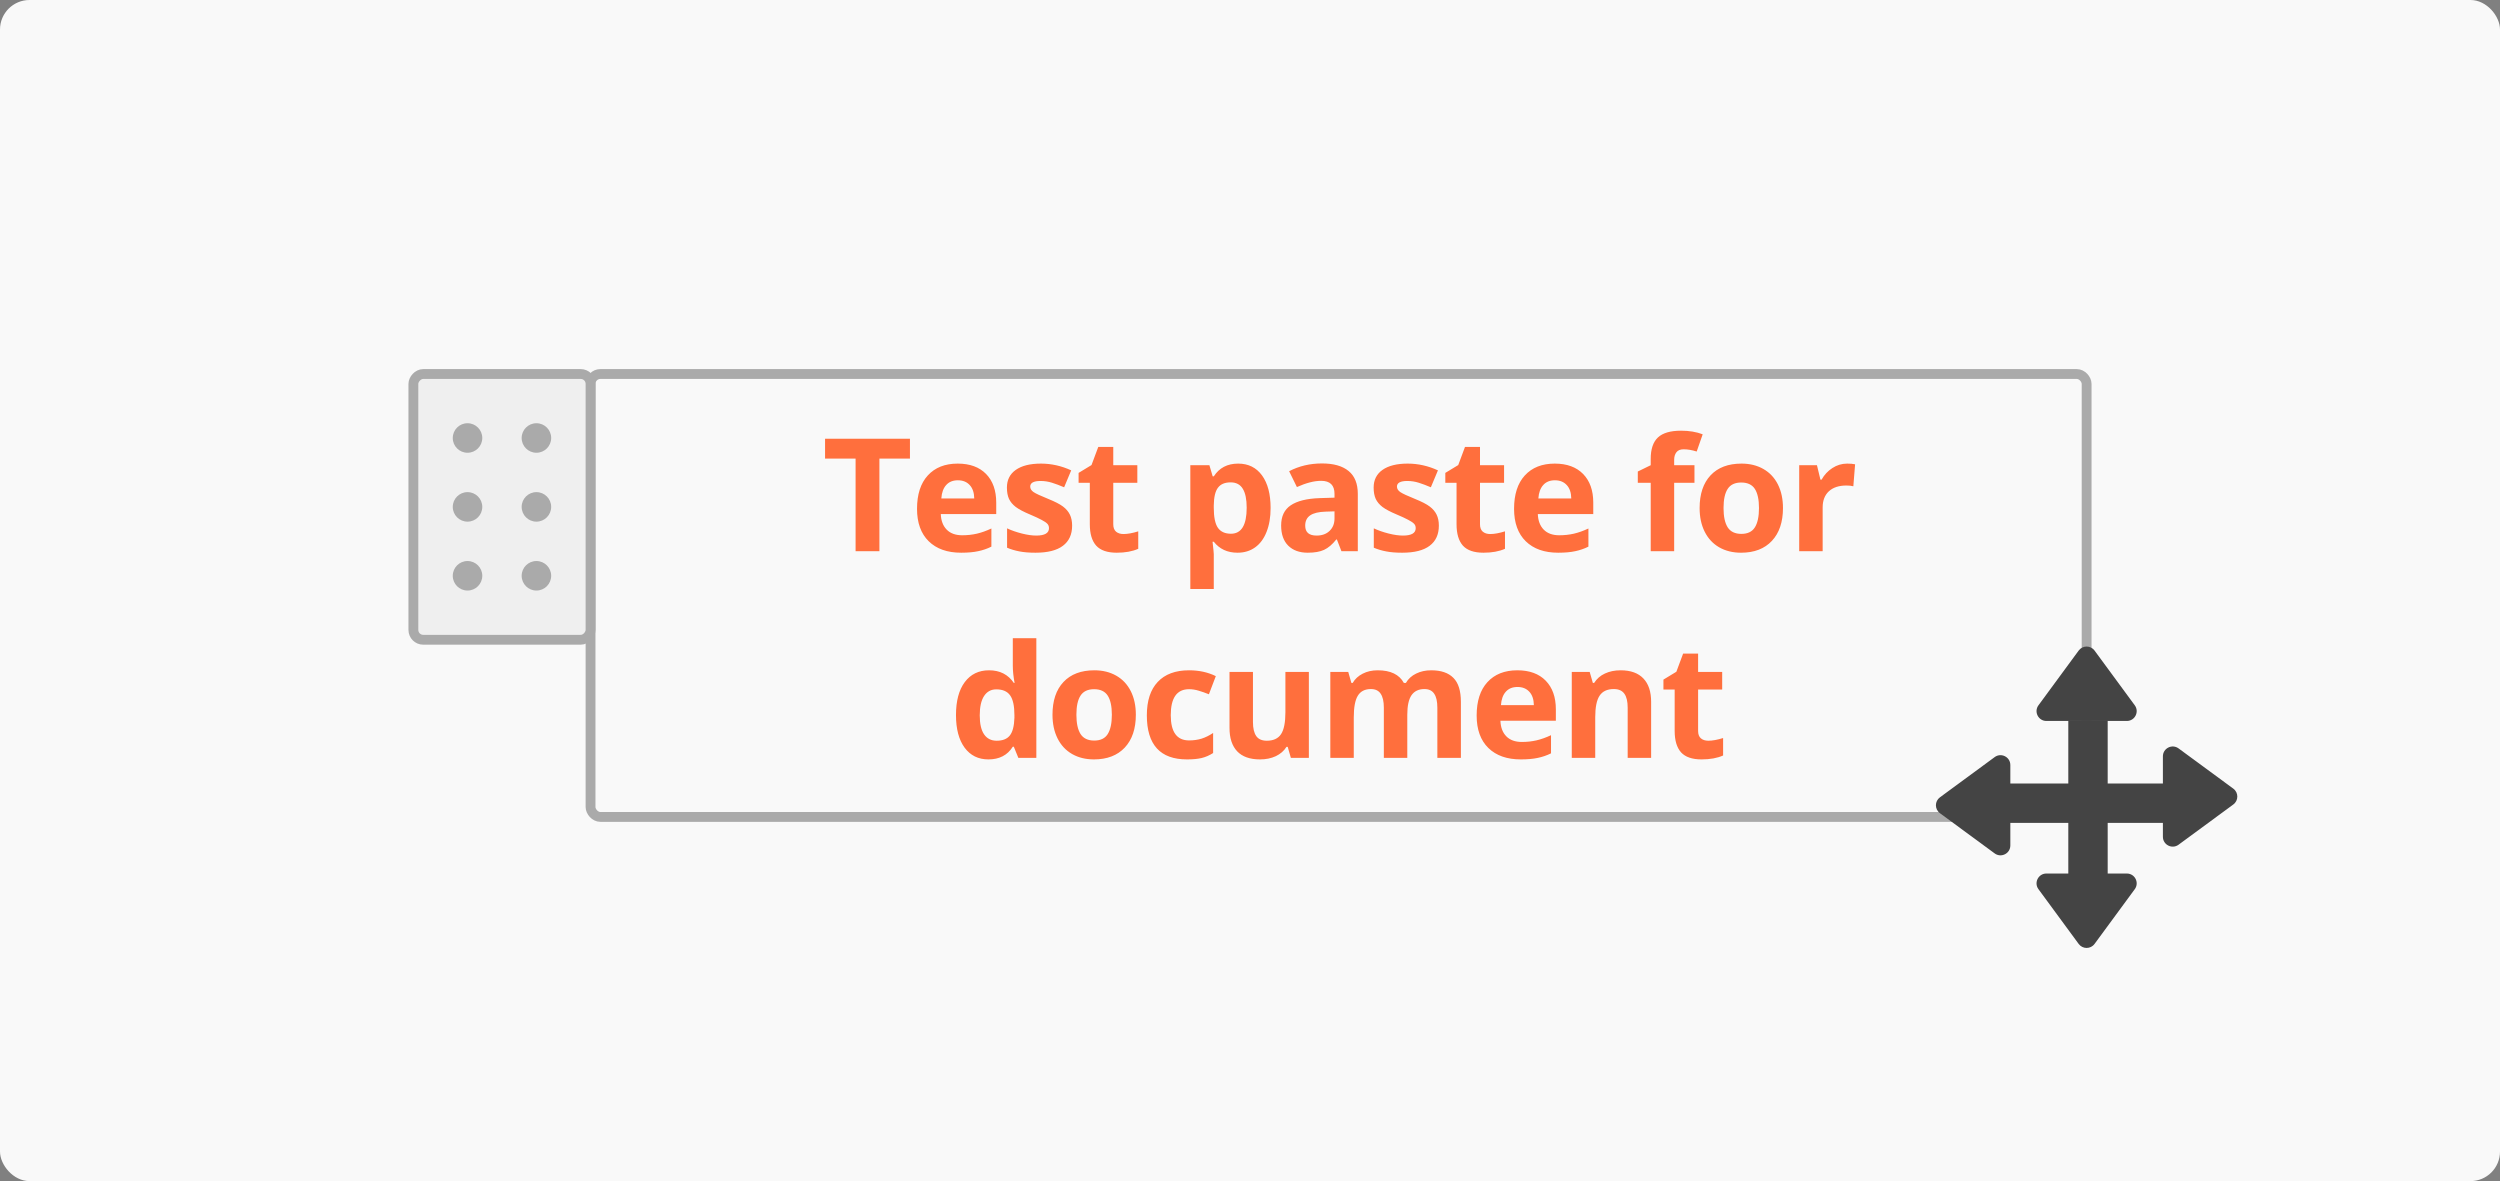 <svg width="254" height="120" viewBox="0 0 254 120" fill="none" xmlns="http://www.w3.org/2000/svg">
<rect x="0" y="0" width="254" height="120" fill="#808080" stroke="none"/>
<rect width="254" height="120" rx="3" fill="#F9F9F9"/>
<rect x="60" y="38" width="152" height="45" rx="1" stroke="#AAAAAA" stroke-linecap="round"/>
<rect width="18" height="27" rx="1" transform="matrix(-1 0 0 1 60 38)" fill="#EFEFEF" stroke="#AAAAAA" stroke-linecap="round"/>
<circle cx="47.5" cy="44.5" r="1.5" fill="#AAAAAA"/>
<circle cx="47.5" cy="51.5" r="1.5" fill="#AAAAAA"/>
<circle cx="47.5" cy="58.5" r="1.5" fill="#AAAAAA"/>
<circle cx="54.5" cy="44.5" r="1.5" fill="#AAAAAA"/>
<circle cx="54.5" cy="51.5" r="1.5" fill="#AAAAAA"/>
<circle cx="54.5" cy="58.5" r="1.5" fill="#AAAAAA"/>
<path d="M89.349 56H86.927V46.594H83.826V44.578H92.451V46.594H89.349V56ZM97.318 48.797C96.813 48.797 96.417 48.958 96.131 49.281C95.844 49.599 95.68 50.052 95.639 50.641H98.983C98.972 50.052 98.818 49.599 98.522 49.281C98.225 48.958 97.824 48.797 97.318 48.797ZM97.654 56.156C96.248 56.156 95.149 55.768 94.358 54.992C93.566 54.216 93.17 53.117 93.17 51.695C93.17 50.232 93.535 49.102 94.264 48.305C94.998 47.503 96.011 47.102 97.303 47.102C98.537 47.102 99.498 47.453 100.186 48.156C100.873 48.859 101.217 49.831 101.217 51.07V52.227H95.584C95.61 52.904 95.811 53.432 96.186 53.812C96.561 54.193 97.087 54.383 97.764 54.383C98.29 54.383 98.787 54.328 99.256 54.219C99.725 54.109 100.214 53.935 100.725 53.695V55.539C100.308 55.747 99.863 55.901 99.389 56C98.915 56.104 98.337 56.156 97.654 56.156ZM108.928 53.406C108.928 54.302 108.616 54.984 107.991 55.453C107.371 55.922 106.441 56.156 105.202 56.156C104.566 56.156 104.024 56.112 103.577 56.023C103.129 55.94 102.709 55.815 102.319 55.648V53.68C102.761 53.888 103.259 54.062 103.811 54.203C104.368 54.344 104.858 54.414 105.28 54.414C106.144 54.414 106.577 54.164 106.577 53.664C106.577 53.477 106.519 53.325 106.405 53.211C106.29 53.091 106.092 52.958 105.811 52.812C105.53 52.661 105.155 52.487 104.686 52.289C104.014 52.008 103.519 51.747 103.202 51.508C102.889 51.268 102.66 50.995 102.514 50.688C102.373 50.375 102.303 49.992 102.303 49.539C102.303 48.763 102.603 48.164 103.202 47.742C103.806 47.315 104.66 47.102 105.764 47.102C106.816 47.102 107.84 47.331 108.834 47.789L108.116 49.508C107.678 49.32 107.269 49.167 106.889 49.047C106.509 48.927 106.121 48.867 105.725 48.867C105.022 48.867 104.67 49.057 104.67 49.438C104.67 49.651 104.782 49.836 105.006 49.992C105.235 50.148 105.733 50.38 106.498 50.688C107.181 50.964 107.681 51.221 107.998 51.461C108.316 51.7 108.551 51.977 108.702 52.289C108.853 52.602 108.928 52.974 108.928 53.406ZM114.147 54.258C114.564 54.258 115.064 54.167 115.647 53.984V55.758C115.053 56.023 114.324 56.156 113.46 56.156C112.507 56.156 111.811 55.917 111.374 55.438C110.941 54.953 110.725 54.229 110.725 53.266V49.055H109.585V48.047L110.897 47.25L111.585 45.406H113.108V47.266H115.553V49.055H113.108V53.266C113.108 53.604 113.202 53.854 113.389 54.016C113.582 54.177 113.835 54.258 114.147 54.258ZM125.734 56.156C124.708 56.156 123.903 55.784 123.32 55.039H123.195C123.278 55.768 123.32 56.19 123.32 56.305V59.844H120.937V47.266H122.874L123.21 48.398H123.32C123.877 47.534 124.703 47.102 125.796 47.102C126.828 47.102 127.635 47.5 128.218 48.297C128.801 49.094 129.093 50.2 129.093 51.617C129.093 52.55 128.955 53.359 128.679 54.047C128.408 54.734 128.02 55.258 127.515 55.617C127.01 55.977 126.416 56.156 125.734 56.156ZM125.031 49.008C124.442 49.008 124.012 49.19 123.742 49.555C123.471 49.914 123.33 50.51 123.32 51.344V51.602C123.32 52.539 123.458 53.211 123.734 53.617C124.015 54.023 124.458 54.227 125.062 54.227C126.13 54.227 126.663 53.346 126.663 51.586C126.663 50.727 126.531 50.083 126.265 49.656C126.005 49.224 125.593 49.008 125.031 49.008ZM136.289 56L135.828 54.812H135.765C135.364 55.318 134.95 55.669 134.523 55.867C134.101 56.06 133.549 56.156 132.867 56.156C132.028 56.156 131.367 55.917 130.883 55.438C130.403 54.958 130.164 54.276 130.164 53.391C130.164 52.464 130.487 51.781 131.133 51.344C131.784 50.901 132.763 50.656 134.07 50.609L135.586 50.562V50.18C135.586 49.294 135.133 48.852 134.226 48.852C133.528 48.852 132.708 49.062 131.765 49.484L130.976 47.875C131.981 47.349 133.096 47.086 134.32 47.086C135.492 47.086 136.39 47.341 137.015 47.852C137.64 48.362 137.953 49.138 137.953 50.18V56H136.289ZM135.586 51.953L134.664 51.984C133.971 52.005 133.455 52.13 133.117 52.359C132.778 52.589 132.609 52.938 132.609 53.406C132.609 54.078 132.994 54.414 133.765 54.414C134.317 54.414 134.758 54.255 135.086 53.938C135.419 53.62 135.586 53.198 135.586 52.672V51.953ZM146.188 53.406C146.188 54.302 145.875 54.984 145.25 55.453C144.63 55.922 143.701 56.156 142.461 56.156C141.826 56.156 141.284 56.112 140.836 56.023C140.388 55.94 139.969 55.815 139.578 55.648V53.68C140.021 53.888 140.518 54.062 141.07 54.203C141.628 54.344 142.117 54.414 142.539 54.414C143.404 54.414 143.836 54.164 143.836 53.664C143.836 53.477 143.779 53.325 143.664 53.211C143.549 53.091 143.352 52.958 143.07 52.812C142.789 52.661 142.414 52.487 141.945 52.289C141.273 52.008 140.779 51.747 140.461 51.508C140.148 51.268 139.919 50.995 139.773 50.688C139.633 50.375 139.562 49.992 139.562 49.539C139.562 48.763 139.862 48.164 140.461 47.742C141.065 47.315 141.919 47.102 143.023 47.102C144.076 47.102 145.099 47.331 146.094 47.789L145.375 49.508C144.938 49.32 144.529 49.167 144.148 49.047C143.768 48.927 143.38 48.867 142.984 48.867C142.281 48.867 141.93 49.057 141.93 49.438C141.93 49.651 142.042 49.836 142.266 49.992C142.495 50.148 142.992 50.38 143.758 50.688C144.44 50.964 144.94 51.221 145.258 51.461C145.576 51.7 145.81 51.977 145.961 52.289C146.112 52.602 146.188 52.974 146.188 53.406ZM151.407 54.258C151.823 54.258 152.323 54.167 152.907 53.984V55.758C152.313 56.023 151.584 56.156 150.719 56.156C149.766 56.156 149.071 55.917 148.633 55.438C148.201 54.953 147.985 54.229 147.985 53.266V49.055H146.844V48.047L148.157 47.25L148.844 45.406H150.368V47.266H152.813V49.055H150.368V53.266C150.368 53.604 150.461 53.854 150.649 54.016C150.841 54.177 151.094 54.258 151.407 54.258ZM157.977 48.797C157.472 48.797 157.076 48.958 156.79 49.281C156.503 49.599 156.339 50.052 156.298 50.641H159.641C159.631 50.052 159.477 49.599 159.18 49.281C158.883 48.958 158.482 48.797 157.977 48.797ZM158.313 56.156C156.907 56.156 155.808 55.768 155.016 54.992C154.225 54.216 153.829 53.117 153.829 51.695C153.829 50.232 154.193 49.102 154.923 48.305C155.657 47.503 156.67 47.102 157.962 47.102C159.196 47.102 160.157 47.453 160.844 48.156C161.532 48.859 161.876 49.831 161.876 51.07V52.227H156.243C156.269 52.904 156.469 53.432 156.844 53.812C157.219 54.193 157.745 54.383 158.423 54.383C158.949 54.383 159.446 54.328 159.915 54.219C160.383 54.109 160.873 53.935 161.383 53.695V55.539C160.967 55.747 160.521 55.901 160.048 56C159.574 56.104 158.995 56.156 158.313 56.156ZM172.158 49.055H170.095V56H167.712V49.055H166.4V47.906L167.712 47.266V46.625C167.712 45.63 167.957 44.904 168.447 44.445C168.936 43.987 169.72 43.758 170.798 43.758C171.621 43.758 172.353 43.88 172.993 44.125L172.384 45.875C171.905 45.724 171.462 45.648 171.056 45.648C170.717 45.648 170.473 45.75 170.322 45.953C170.171 46.151 170.095 46.406 170.095 46.719V47.266H172.158V49.055ZM175.111 51.617C175.111 52.482 175.252 53.135 175.533 53.578C175.819 54.021 176.283 54.242 176.923 54.242C177.559 54.242 178.015 54.023 178.291 53.586C178.572 53.143 178.713 52.487 178.713 51.617C178.713 50.753 178.572 50.104 178.291 49.672C178.009 49.24 177.548 49.023 176.908 49.023C176.272 49.023 175.814 49.24 175.533 49.672C175.252 50.099 175.111 50.747 175.111 51.617ZM181.15 51.617C181.15 53.039 180.775 54.151 180.025 54.953C179.275 55.755 178.231 56.156 176.892 56.156C176.054 56.156 175.314 55.974 174.673 55.609C174.033 55.24 173.541 54.711 173.197 54.023C172.853 53.336 172.681 52.534 172.681 51.617C172.681 50.19 173.054 49.081 173.798 48.289C174.543 47.497 175.59 47.102 176.939 47.102C177.778 47.102 178.517 47.284 179.158 47.648C179.798 48.013 180.291 48.536 180.634 49.219C180.978 49.901 181.15 50.7 181.15 51.617ZM187.674 47.102C187.997 47.102 188.265 47.125 188.478 47.172L188.299 49.406C188.106 49.354 187.872 49.328 187.596 49.328C186.835 49.328 186.241 49.523 185.814 49.914C185.393 50.305 185.182 50.852 185.182 51.555V56H182.799V47.266H184.603L184.955 48.734H185.072C185.343 48.245 185.708 47.852 186.166 47.555C186.629 47.253 187.132 47.102 187.674 47.102ZM100.425 77.156C99.399 77.156 98.591 76.758 98.003 75.961C97.419 75.164 97.128 74.06 97.128 72.648C97.128 71.216 97.425 70.102 98.018 69.305C98.617 68.503 99.44 68.102 100.487 68.102C101.586 68.102 102.425 68.529 103.003 69.383H103.081C102.961 68.732 102.901 68.151 102.901 67.641V64.844H105.292V77H103.464L103.003 75.867H102.901C102.36 76.727 101.534 77.156 100.425 77.156ZM101.261 75.258C101.87 75.258 102.315 75.081 102.597 74.727C102.883 74.372 103.039 73.771 103.065 72.922V72.664C103.065 71.727 102.919 71.055 102.628 70.648C102.341 70.242 101.873 70.039 101.222 70.039C100.69 70.039 100.276 70.266 99.979 70.719C99.688 71.167 99.542 71.82 99.542 72.68C99.542 73.539 99.69 74.185 99.987 74.617C100.284 75.044 100.709 75.258 101.261 75.258ZM109.362 72.617C109.362 73.482 109.503 74.135 109.784 74.578C110.071 75.021 110.534 75.242 111.175 75.242C111.81 75.242 112.266 75.023 112.542 74.586C112.823 74.143 112.964 73.487 112.964 72.617C112.964 71.753 112.823 71.104 112.542 70.672C112.261 70.24 111.8 70.023 111.159 70.023C110.524 70.023 110.066 70.24 109.784 70.672C109.503 71.099 109.362 71.747 109.362 72.617ZM115.402 72.617C115.402 74.039 115.027 75.151 114.277 75.953C113.527 76.755 112.482 77.156 111.144 77.156C110.305 77.156 109.566 76.974 108.925 76.609C108.284 76.24 107.792 75.711 107.448 75.023C107.105 74.336 106.933 73.534 106.933 72.617C106.933 71.19 107.305 70.081 108.05 69.289C108.795 68.497 109.842 68.102 111.191 68.102C112.029 68.102 112.769 68.284 113.409 68.648C114.05 69.013 114.542 69.537 114.886 70.219C115.23 70.901 115.402 71.701 115.402 72.617ZM120.597 77.156C117.878 77.156 116.519 75.664 116.519 72.68C116.519 71.195 116.889 70.062 117.628 69.281C118.368 68.495 119.428 68.102 120.808 68.102C121.819 68.102 122.725 68.299 123.527 68.695L122.824 70.539C122.449 70.388 122.1 70.266 121.777 70.172C121.454 70.073 121.131 70.023 120.808 70.023C119.569 70.023 118.949 70.904 118.949 72.664C118.949 74.372 119.569 75.227 120.808 75.227C121.266 75.227 121.691 75.167 122.082 75.047C122.472 74.922 122.863 74.729 123.253 74.469V76.508C122.868 76.753 122.477 76.922 122.082 77.016C121.691 77.109 121.196 77.156 120.597 77.156ZM131.152 77L130.832 75.883H130.707C130.452 76.289 130.09 76.604 129.621 76.828C129.152 77.047 128.618 77.156 128.019 77.156C126.993 77.156 126.22 76.883 125.699 76.336C125.178 75.784 124.918 74.992 124.918 73.961V68.266H127.301V73.367C127.301 73.997 127.413 74.471 127.637 74.789C127.861 75.102 128.217 75.258 128.707 75.258C129.374 75.258 129.855 75.037 130.152 74.594C130.449 74.146 130.597 73.406 130.597 72.375V68.266H132.98V77H131.152ZM142.981 77H140.598V71.898C140.598 71.268 140.491 70.797 140.277 70.484C140.069 70.167 139.738 70.008 139.285 70.008C138.676 70.008 138.233 70.232 137.957 70.68C137.681 71.128 137.543 71.865 137.543 72.891V77H135.16V68.266H136.981L137.301 69.383H137.434C137.668 68.982 138.007 68.669 138.449 68.445C138.892 68.216 139.4 68.102 139.973 68.102C141.28 68.102 142.166 68.529 142.629 69.383H142.84C143.074 68.977 143.418 68.662 143.871 68.438C144.33 68.213 144.845 68.102 145.418 68.102C146.408 68.102 147.155 68.357 147.66 68.867C148.171 69.372 148.426 70.185 148.426 71.305V77H146.035V71.898C146.035 71.268 145.929 70.797 145.715 70.484C145.507 70.167 145.176 70.008 144.723 70.008C144.139 70.008 143.702 70.216 143.41 70.633C143.124 71.049 142.981 71.711 142.981 72.617V77ZM154.176 69.797C153.671 69.797 153.275 69.958 152.989 70.281C152.702 70.599 152.538 71.052 152.497 71.641H155.84C155.83 71.052 155.676 70.599 155.379 70.281C155.083 69.958 154.681 69.797 154.176 69.797ZM154.512 77.156C153.106 77.156 152.007 76.768 151.215 75.992C150.424 75.216 150.028 74.117 150.028 72.695C150.028 71.232 150.392 70.102 151.122 69.305C151.856 68.503 152.869 68.102 154.161 68.102C155.395 68.102 156.356 68.453 157.043 69.156C157.731 69.859 158.075 70.831 158.075 72.07V73.227H152.442C152.468 73.904 152.668 74.432 153.043 74.812C153.418 75.193 153.944 75.383 154.622 75.383C155.148 75.383 155.645 75.328 156.114 75.219C156.583 75.109 157.072 74.935 157.583 74.695V76.539C157.166 76.747 156.721 76.901 156.247 77C155.773 77.104 155.194 77.156 154.512 77.156ZM167.755 77H165.372V71.898C165.372 71.268 165.26 70.797 165.036 70.484C164.812 70.167 164.455 70.008 163.966 70.008C163.299 70.008 162.817 70.232 162.52 70.68C162.223 71.122 162.075 71.859 162.075 72.891V77H159.692V68.266H161.512L161.833 69.383H161.966C162.231 68.961 162.596 68.643 163.059 68.43C163.528 68.211 164.059 68.102 164.653 68.102C165.669 68.102 166.44 68.378 166.966 68.93C167.492 69.477 167.755 70.268 167.755 71.305V77ZM173.568 75.258C173.984 75.258 174.484 75.167 175.068 74.984V76.758C174.474 77.023 173.745 77.156 172.88 77.156C171.927 77.156 171.232 76.917 170.794 76.438C170.362 75.953 170.146 75.229 170.146 74.266V70.055H169.005V69.047L170.318 68.25L171.005 66.406H172.528V68.266H174.974V70.055H172.528V74.266C172.528 74.604 172.622 74.854 172.81 75.016C173.002 75.177 173.255 75.258 173.568 75.258Z" fill="#FF6F3D"/>
<path d="M211.194 66.097C211.594 65.553 212.406 65.553 212.806 66.097L216.892 71.658C217.378 72.318 216.906 73.25 216.086 73.25H207.914C207.094 73.25 206.622 72.318 207.108 71.658L211.194 66.097Z" fill="#444444"/>
<path d="M226.903 80.125C227.447 80.524 227.447 81.337 226.903 81.736L221.342 85.823C220.682 86.308 219.75 85.836 219.75 85.017V76.844C219.75 76.025 220.682 75.553 221.342 76.038L226.903 80.125Z" fill="#444444"/>
<path d="M212.806 95.903C212.406 96.447 211.594 96.447 211.194 95.903L207.108 90.342C206.622 89.682 207.094 88.75 207.914 88.75L216.086 88.75C216.906 88.75 217.378 89.682 216.892 90.342L212.806 95.903Z" fill="#444444"/>
<path d="M197.097 82.62C196.553 82.22 196.553 81.408 197.097 81.008L202.658 76.922C203.318 76.436 204.25 76.908 204.25 77.728V85.9C204.25 86.72 203.318 87.192 202.658 86.706L197.097 82.62Z" fill="#444444"/>
<rect x="210.14" y="73.186" width="4" height="16" fill="#444444"/>
<rect x="204.186" y="83.605" width="4" height="16" transform="rotate(-90 204.186 83.605)" fill="#444444"/>
</svg>
